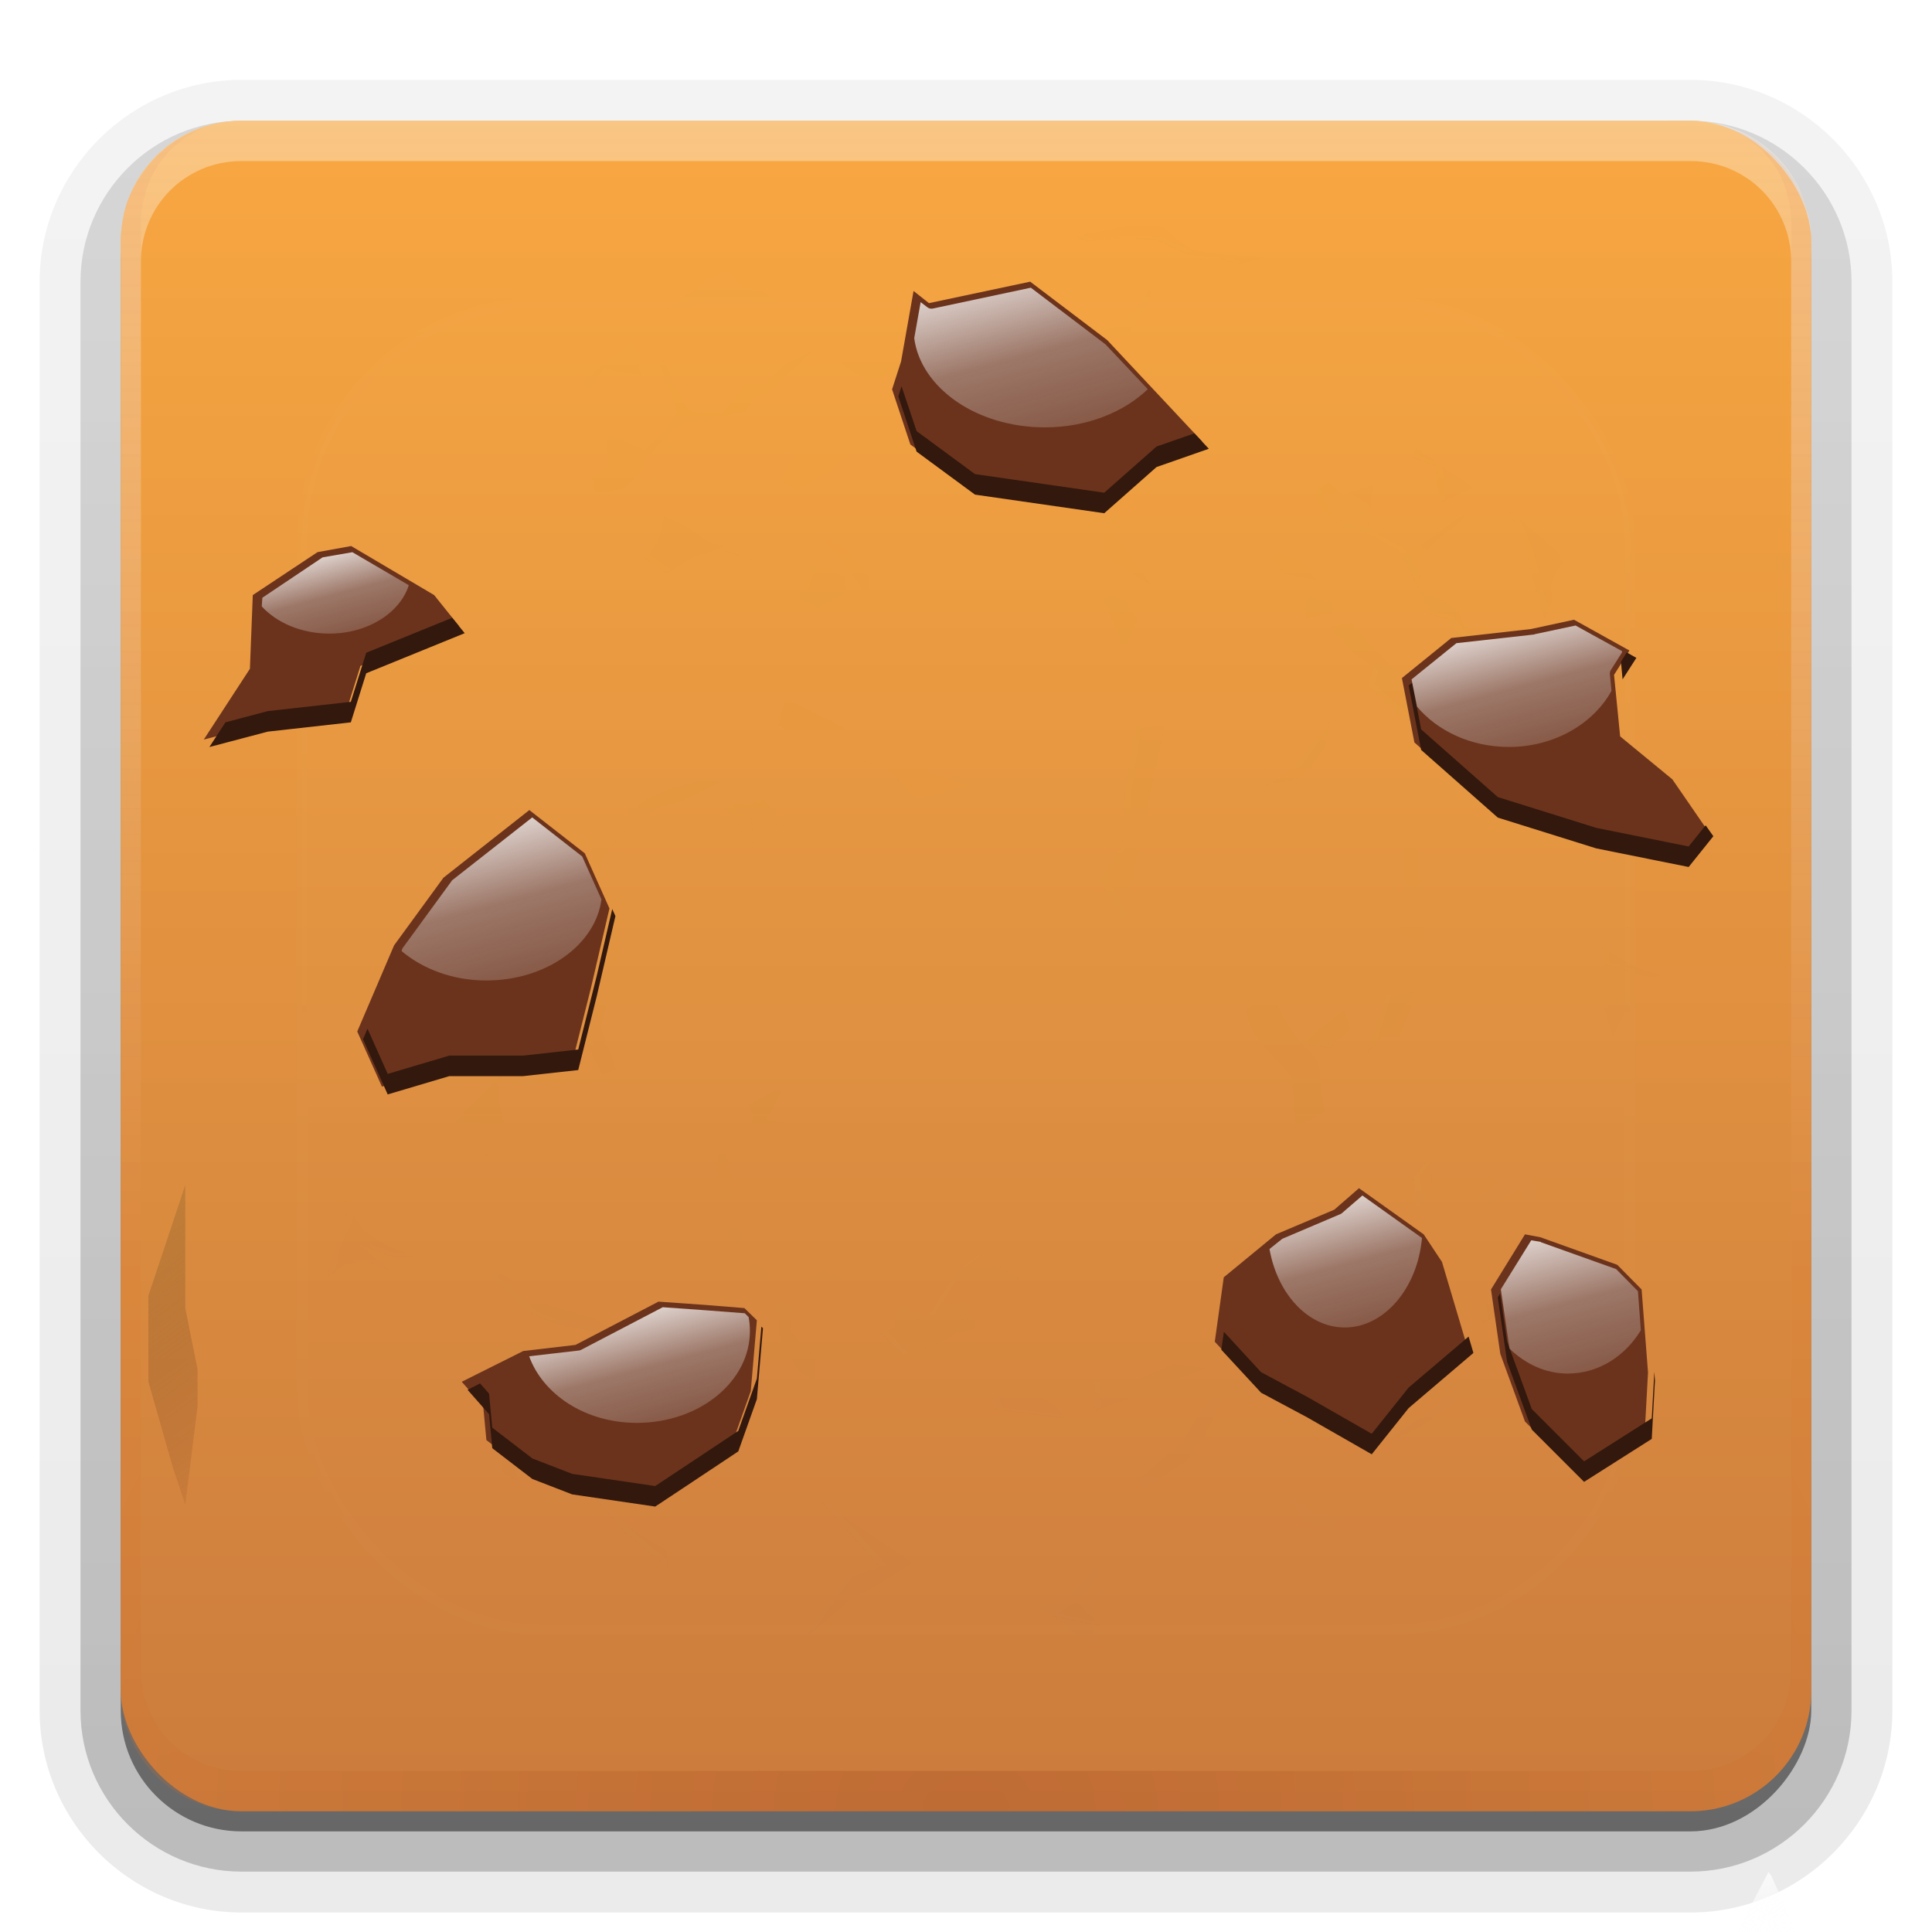 <svg height="96" width="96" xmlns="http://www.w3.org/2000/svg" xmlns:xlink="http://www.w3.org/1999/xlink"><linearGradient id="a"><stop offset="0" stop-color="#fefefe"/><stop offset="1" stop-color="#fefefe" stop-opacity="0"/></linearGradient><linearGradient id="b" gradientUnits="userSpaceOnUse" x1="36.357" x2="36.357" xlink:href="#a" y1="6" y2="63.893"/><filter id="c" color-interpolation-filters="sRGB" height="1.384" width="1.384" x="-.192" y="-.192"><feGaussianBlur stdDeviation="5.28"/></filter><radialGradient id="d" cx="48" cy="90.172" gradientTransform="matrix(1.157 0 0 .996 -7.551 .197)" gradientUnits="userSpaceOnUse" r="42"><stop offset="0" stop-color="#8e2710"/><stop offset="1" stop-color="#dd7b32"/></radialGradient><clipPath id="e"><rect height="84" rx="6" width="84" x="6" y="6"/></clipPath><linearGradient id="f" gradientUnits="userSpaceOnUse" x1="48" x2="48" y1="90" y2="5.988"><stop offset="0" stop-color="#cb7c3d"/><stop offset="1" stop-color="#f8a741"/></linearGradient><linearGradient id="g" gradientTransform="matrix(1.006 0 0 .994 100 0)" gradientUnits="userSpaceOnUse" x1="45.448" x2="45.448" y1="92.54" y2="7.017"><stop offset="0"/><stop offset="1" stop-opacity=".588"/></linearGradient><linearGradient id="h" gradientTransform="matrix(1.024 0 0 1.012 -1.143 -98.071)" gradientUnits="userSpaceOnUse" x1="32.251" x2="32.251" xlink:href="#g" y1="6.132" y2="90.239"/><linearGradient id="i" gradientTransform="translate(0 -97)" gradientUnits="userSpaceOnUse" x1="32.251" x2="32.251" xlink:href="#g" y1="6.132" y2="90.239"/><linearGradient id="j" gradientUnits="userSpaceOnUse" x1="48" x2="48" xlink:href="#a" y1="20.221" y2="138.661"/><filter id="k"><feGaussianBlur stdDeviation=".389"/></filter><radialGradient id="l" cx="150.765" cy="589.8" fx="137.58" fy="521.717" gradientTransform="matrix(1 0 0 1.021 0 -12.432)" gradientUnits="userSpaceOnUse" r="96.332"><stop offset="0" stop-color="#ca792b"/><stop offset="1" stop-color="#622915"/></radialGradient><radialGradient id="m" cx="150.765" cy="589.8" fx="137.58" fy="521.717" gradientTransform="matrix(1 0 0 1.021 0 -12.432)" gradientUnits="userSpaceOnUse" r="96.332"><stop offset="0" stop-color="#ddb33c"/><stop offset="1" stop-color="#997140"/></radialGradient><linearGradient id="n" gradientUnits="userSpaceOnUse" x1="-1.176" x2="14.702" y1="52.777" y2="74.764"><stop offset="0" stop-color="#d9a145"/><stop offset="1" stop-color="#6b331c" stop-opacity="0"/></linearGradient><linearGradient id="o" gradientUnits="userSpaceOnUse" x1="325.092" x2="340.594" xlink:href="#p" y1="553.579" y2="553.579"/><linearGradient id="p"><stop offset="0" stop-color="#fefefe" stop-opacity=".771"/><stop offset=".5" stop-color="#fefefe" stop-opacity=".335"/><stop offset="1" stop-color="#fefefe" stop-opacity=".196"/></linearGradient><linearGradient id="q" gradientUnits="userSpaceOnUse" x1="334.019" x2="341.721" xlink:href="#p" y1="624.962" y2="624.962"/><linearGradient id="r" gradientUnits="userSpaceOnUse" x1="370.763" x2="382.302" xlink:href="#p" y1="515.49" y2="515.49"/><linearGradient id="s" gradientUnits="userSpaceOnUse" x1="363.819" x2="378.512" xlink:href="#p" y1="617.63" y2="617.63"/><linearGradient id="t" gradientUnits="userSpaceOnUse" x1="420.424" x2="432.613" xlink:href="#p" y1="546.159" y2="546.159"/><linearGradient id="u" gradientUnits="userSpaceOnUse" x1="428.912" x2="442.659" xlink:href="#p" y1="526.588" y2="526.588"/><linearGradient id="v" gradientUnits="userSpaceOnUse" x1="413.264" x2="423.968" xlink:href="#p" y1="615.085" y2="615.085"/><linearGradient id="w" gradientUnits="userSpaceOnUse" x1="494.423" x2="506.044" xlink:href="#p" y1="525.183" y2="525.183"/><linearGradient id="x" gradientUnits="userSpaceOnUse" x1="479.787" x2="483.615" xlink:href="#p" y1="635.829" y2="635.829"/><linearGradient id="y" gradientUnits="userSpaceOnUse" x1="513.085" x2="524.662" xlink:href="#p" y1="621.652" y2="621.652"/><filter id="z"><feGaussianBlur stdDeviation=".915"/></filter><g><g fill="url(#h)"><path d="m12-95.031c-5.511 0-10.031 4.52-10.031 10.031v71c0 5.511 4.52 10.031 10.031 10.031h72c5.511 0 10.031-4.52 10.031-10.031v-71c0-5.511-4.52-10.031-10.031-10.031z" opacity=".08" transform="scale(1 -1)"/><path d="m12-94.031c-4.972 0-9.031 4.06-9.031 9.031v71c0 4.972 4.06 9.031 9.031 9.031h72c4.972 0 9.031-4.06 9.031-9.031v-71c0-4.972-4.06-9.031-9.031-9.031z" opacity=".1" transform="scale(1 -1)"/><path d="m12-93c-4.409 0-8 3.591-8 8v71c0 4.409 3.591 8 8 8h72c4.409 0 8-3.591 8-8v-71c0-4.409-3.591-8-8-8z" opacity=".2" transform="scale(1 -1)"/><rect height="85" opacity=".3" rx="7" transform="scale(1 -1)" width="86" x="5" y="-92"/></g><rect fill="url(#i)" height="84" opacity=".45" rx="6" transform="scale(1 -1)" width="84" x="6" y="-91"/></g><rect fill="url(#f)" height="84" rx="6" width="84" x="6" y="6"/><path d="m12 90c-3.324 0-6-2.676-6-6v-2-68-2c0-.335.041-.651.094-.969.049-.296.097-.597.188-.875.01-.03.021-.064.031-.094.099-.288.235-.547.375-.812.145-.274.316-.536.5-.781s.374-.473.594-.688c.44-.428.943-.815 1.5-1.094.279-.14.573-.247.875-.344-.256.1-.487.236-.719.375-.007.004-.024-.004-.031 0-.032.019-.062.043-.094.062-.12.077-.231.164-.344.25-.106.081-.213.161-.312.25-.178.161-.347.345-.5.531-.108.13-.218.265-.312.406-.025.038-.038.086-.062.125-.065.103-.13.205-.188.312-.101.195-.206.416-.281.625-.008.022-.024.041-.031.062-.032.092-.036.187-.062.281-.03.107-.07.203-.094.312-.073.342-.125.698-.125 1.062v2 68 2c0 2.782 2.218 5 5 5h2 68 2c2.782 0 5-2.218 5-5v-2-68-2c0-.364-.052-.721-.125-1.062-.044-.207-.088-.398-.156-.594-.008-.022-.023-.041-.031-.062-.063-.174-.138-.367-.219-.531-.042-.083-.079-.17-.125-.25-.055-.097-.127-.188-.188-.281-.094-.141-.205-.276-.312-.406-.143-.174-.303-.347-.469-.5-.011-.01-.02-.021-.031-.031-.138-.126-.285-.234-.438-.344-.103-.073-.204-.153-.312-.219-.007-.004-.024.004-.031 0-.232-.139-.463-.275-.719-.375.302.097.596.204.875.344.557.279 1.06.666 1.5 1.094.22.214.409.442.594.688s.355.508.5.781c.14.265.276.525.375.812.01.031.021.063.031.094.09.278.139.579.188.875.052.318.094.634.094.969v2 68 2c0 3.324-2.676 6-6 6z" fill="url(#d)" opacity=".2"/><path d="m12 6c-3.324 0-6 2.676-6 6v2 68 2c0 .335.041.651.094.969.049.296.097.597.188.875.01.03.021.064.031.094.099.288.235.547.375.812.145.274.316.536.5.781s.374.473.594.688c.44.428.943.815 1.5 1.094.279.14.573.247.875.344-.256-.1-.487-.236-.719-.375-.007-.004-.024.004-.031 0-.032-.019-.062-.043-.094-.062-.12-.077-.231-.164-.344-.25-.106-.081-.213-.161-.312-.25-.178-.161-.347-.345-.5-.531-.108-.13-.218-.265-.312-.406-.025-.038-.038-.086-.062-.125-.065-.103-.13-.205-.188-.312-.101-.195-.206-.416-.281-.625-.008-.022-.024-.041-.031-.062-.032-.092-.036-.187-.062-.281-.03-.107-.07-.203-.094-.312-.073-.342-.125-.698-.125-1.062v-2-68-2c0-2.782 2.218-5 5-5h2 68 2c2.782 0 5 2.218 5 5v2 68 2c0 .364-.052.721-.125 1.062-.044.207-.088.398-.156.594-.008.022-.023.041-.031.062-.063.174-.138.367-.219.531-.042.083-.079.17-.125.25-.055.097-.127.188-.188.281-.094.141-.205.276-.312.406-.143.174-.303.347-.469.5-.011.01-.02.021-.031.031-.138.126-.285.234-.438.344-.103.073-.204.153-.312.219-.007.004-.024-.004-.031 0-.232.139-.463.275-.719.375.302-.097.596-.204.875-.344.557-.279 1.06-.666 1.5-1.094.22-.214.409-.442.594-.688s.355-.508.5-.781c.14-.265.276-.525.375-.812.01-.031.021-.063.031-.094.09-.278.139-.579.188-.875.052-.318.094-.634.094-.969v-2-68-2c0-3.324-2.676-6-6-6z" fill="url(#b)" opacity=".35"/><rect height="66" rx="12" style="stroke:#fefefe;stroke-width:.5;stroke-linecap:round;clip-path:url(#e);fill:url(#j);filter:url(#c);opacity:.092" width="66" x="15" y="15"/><g fill-rule="evenodd"><path d="m117.503 491.438-1.758.273-7.547 5.243 6.092-.879h10.183c-0 0-1.742-2.031-3.485-2.031s-3.485-2.606-3.485-2.606zm60.736 1.424-2.031 3.213-3.213 3.182-2.031.606 3.485.849 3.213-5.516zm-74.404 8.153-7.547 6.395 1.152.879 2.031-2.909 5.243.879zm49.401 0-4.334 2.031-5.546 1.455h-9.88l3.213 2.334 4.94-.576s2.9-.588 5.516-.879c2.615-.291 4.061-1.758 4.061-1.758zm-23.822 1.728-4.061 2.061-2.606 2.606-2.909.273-3.485 4.091-4.667-.303-2.334-4.364c-0 0-2.031-4.938-2.031-3.485-0 1.453 1.758 5.243 1.758 5.243l.879 2.606-1.758 2.909-2.909 2.606-3.485-1.455-2.031-.849.303 4.637-2.334 1.455.576 2.334 4.061-.606 2.334-2.303.576-1.758 4.364-4.637 1.455-.576 8.728-1.758 1.152-2.031 2.334-.879zm5.516 12.79-8.698 2.637-1.455 3.182 2.606 1.455 4.061-2.606 3.788-2.909zm-70.616 5.546-1.728 5.516s-1.159 3.202-2.031 4.364c-.872 1.162-4.091 3.182-4.091 3.182l-1.455 4.364-.576 8.122 1.182-1.455s.558-4.05.849-5.213c.291-1.162 1.455-4.364 1.455-4.364l3.213-3.788 1.455-4.061 1.728-2.334zm154.325 6.092-2.909.303 1.152 2.879 2.637.303zm-47.37.576-.576 4.061 4.061 2.637 3.182 2.031-3.182-4.667zm-40.703 1.455 5.546 6.971 1.152 4.667.303-5.546-3.213-4.061zm63.948 2.334 2.334 3.182 4.637.879-2.334-2.909zm-20.639 6.395-2.909.273 1.758 4.364 1.455 2.909 1.728-4.061zm26.155 0v3.182l3.788-.879v-1.455zm6.395 3.758-2.909.606 2.909 3.485 4.94 3.485 1.758-.303zm-81.072 10.759-.879 4.061 8.425 3.788 7.274 2.334 4.061 4.364 7.547-2.061-4.334-1.152-7.001-3.788zm90.073 18.033-1.728 4.334.879 6.122-1.455 5.516 4.061.879-.576-6.698zm-122.623 20.609-2.909 4.091 4.364 2.909 2.031-2.061-1.152-4.637zm124.381.606-2.031.849-3.213 3.213-.879 5.213h2.334zm-20.942 1.152-4.94 4.637 1.455 3.485 5.243 5.819.576 7.274 4.061-2.334-.849-7.243-3.213-3.516-2.334-3.758zm50.856 1.758-4.334 2.303 1.152 4.061zm-158.659 6.365-2.334 3.213-3.182 4.364-3.213 2.909-2.303 2.909 3.758 2.031 1.455 1.728 3.213-2.606-1.182-4.061-.273-3.788zm36.611 7.577-1.455.273-3.485 2.031.879 1.455-1.152 3.788 7.547-2.606-4.637-.576zm-8.425 7.243-.879 2.334v5.243l.606 4.364 2.303 4.334 2.334 4.667 3.485 3.485v3.485l2.909 5.243 2.334 1.455v-3.213l-3.485-4.061.273-4.94 4.94-1.182 7.547 2.637-1.152-3.213-3.182-.576-3.213-.879.879-1.455-2.909 1.758-3.485 3.182-2.031-1.455-.879-2.031-2.606-3.182-1.182-2.606-1.424-3.516v-3.758zm114.804 2.334-11.911 10.456 11.335-5.789.273 4.94 3.788 4.637 3.182 3.788-3.758-7.85-.606-2.637zm-89.528 20.942-.849 2.879c0 0 .274 4.387 1.728 3.516 1.453-.872 9.88-2.637 9.88-2.637l-.273-2.031-6.395.576zm48.825 9.274-4.94 4.94-1.728 2.909-1.758 2.909-3.485 2.909-2.909 2.606.879 1.182 6.092-4.091 2.637-3.485 2.606-5.516zm29.944 3.213-3.788 3.788-7.85 4.94 7.577-3.516 6.395-4.637zm-23.549 14.82 2.637 4.061 4.061.879 1.728-1.758h-3.758zm-26.428 9.304-2.637 3.485-2.909 2.606-4.637 1.152 2.909.606 3.485 2.909 3.485 1.728-.576-1.455-.576-1.728.576-2.909 2.031-2.637-4.637 3.213 2.606-3.788z" fill="url(#m)" filter="url(#k)" opacity=".087" transform="matrix(.347 0 0 .347 -4.515 -157.03)"/><path d="m117.503 491.438-1.758.273-7.547 5.243 6.092-.879h10.183c-0 0-1.742-2.031-3.485-2.031s-3.485-2.606-3.485-2.606zm60.736 1.424-2.031 3.213-3.213 3.182-2.031.606 3.485.849 3.213-5.516zm-74.404 8.153-7.547 6.395 1.152.879 2.031-2.909 5.243.879zm49.401 0-4.334 2.031-5.546 1.455h-9.88l3.213 2.334 4.94-.576s2.9-.588 5.516-.879c2.615-.291 4.061-1.758 4.061-1.758zm-23.822 1.728-4.061 2.061-2.606 2.606-2.909.273-3.485 4.091-4.667-.303-2.334-4.364c-0 0-2.031-4.938-2.031-3.485-0 1.453 1.758 5.243 1.758 5.243l.879 2.606-1.758 2.909-2.909 2.606-3.485-1.455-2.031-.849.303 4.637-2.334 1.455.576 2.334 4.061-.606 2.334-2.303.576-1.758 4.364-4.637 1.455-.576 8.728-1.758 1.152-2.031 2.334-.879zm5.516 12.79-8.698 2.637-1.455 3.182 2.606 1.455 4.061-2.606 3.788-2.909zm-70.616 5.546-1.728 5.516s-1.159 3.202-2.031 4.364c-.872 1.162-4.091 3.182-4.091 3.182l-1.455 4.364-.576 8.122 1.182-1.455s.558-4.05.849-5.213c.291-1.162 1.455-4.364 1.455-4.364l3.213-3.788 1.455-4.061 1.728-2.334zm154.325 6.092-2.909.303 1.152 2.879 2.637.303zm-47.37.576-.576 4.061 4.061 2.637 3.182 2.031-3.182-4.667zm-40.703 1.455 5.546 6.971 1.152 4.667.303-5.546-3.213-4.061zm63.948 2.334 2.334 3.182 4.637.879-2.334-2.909zm-20.639 6.395-2.909.273 1.758 4.364 1.455 2.909 1.728-4.061zm26.155 0v3.182l3.788-.879v-1.455zm6.395 3.758-2.909.606 2.909 3.485 4.94 3.485 1.758-.303zm-81.072 10.759-.879 4.061 8.425 3.788 7.274 2.334 4.061 4.364 7.547-2.061-4.334-1.152-7.001-3.788zm90.073 18.033-1.728 4.334.879 6.122-1.455 5.516 4.061.879-.576-6.698zm-122.623 20.609-2.909 4.091 4.364 2.909 2.031-2.061-1.152-4.637zm124.381.606-2.031.849-3.213 3.213-.879 5.213h2.334zm-20.942 1.152-4.94 4.637 1.455 3.485 5.243 5.819.576 7.274 4.061-2.334-.849-7.243-3.213-3.516-2.334-3.758zm50.856 1.758-4.334 2.303 1.152 4.061zm-158.659 6.365-2.334 3.213-3.182 4.364-3.213 2.909-2.303 2.909 3.758 2.031 1.455 1.728 3.213-2.606-1.182-4.061-.273-3.788zm36.611 7.577-1.455.273-3.485 2.031.879 1.455-1.152 3.788 7.547-2.606-4.637-.576zm-8.425 7.243-.879 2.334v5.243l.606 4.364 2.303 4.334 2.334 4.667 3.485 3.485v3.485l2.909 5.243 2.334 1.455v-3.213l-3.485-4.061.273-4.94 4.94-1.182 7.547 2.637-1.152-3.213-3.182-.576-3.213-.879.879-1.455-2.909 1.758-3.485 3.182-2.031-1.455-.879-2.031-2.606-3.182-1.182-2.606-1.424-3.516v-3.758zm114.804 2.334-11.911 10.456 11.335-5.789.273 4.94 3.788 4.637 3.182 3.788-3.758-7.85-.606-2.637zm-89.528 20.942-.849 2.879c0 0 .274 4.387 1.728 3.516 1.453-.872 9.88-2.637 9.88-2.637l-.273-2.031-6.395.576zm48.825 9.274-4.94 4.94-1.728 2.909-1.758 2.909-3.485 2.909-2.909 2.606.879 1.182 6.092-4.091 2.637-3.485 2.606-5.516zm29.944 3.213-3.788 3.788-7.85 4.94 7.577-3.516 6.395-4.637zm-23.549 14.82 2.637 4.061 4.061.879 1.728-1.758h-3.758zm-26.428 9.304-2.637 3.485-2.909 2.606-4.637 1.152 2.909.606 3.485 2.909 3.485 1.728-.576-1.455-.576-1.728.576-2.909 2.031-2.637-4.637 3.213 2.606-3.788z" fill="url(#l)" filter="url(#k)" opacity=".087" transform="matrix(.09 .336 -.336 .09 232.2 -55.746)"/><path d="m178.16 492.875-.438.688-.156.625-3.219 5.531-1.656-.406-1.812.562 3.469.844 3.219-5.531zm-63.969 2.188-4.25.625-1.844 1.281 6.094-.906h10.188c-0-0-.44-.492-1.094-1zm38.938 5.938-1.219.562-.812 1.062c0 0-1.447 1.459-4.062 1.75-2.615.291-5.5.875-5.5.875l-4.938.594-1.844-1.344h-1.375l3.219 2.344 4.938-.594c0 0 2.885-.584 5.5-.875 2.615-.291 4.063-1.75 4.062-1.75zm-23.812 1.75-2.25 1.125-3.844 3.688-2.312.875-1.156 2.031-2.875.562-.625.75-2.281-.156-2.969.594-1.438.594-1.438 1.531-.031.031-.062.062-2.844 3-.562 1.75-2.344 2.312-4.063.594-.344-1.438-.219.125.562 2.312 4.063-.594 2.344-2.312.562-1.75 4.375-4.625 1.438-.594 8.75-1.75 1.156-2.031 2.312-.875zm-22 .594c-.056.004-.094.1-.094.281 0 1.453 1.75 5.25 1.75 5.25l.688 1.969.219-.375-.906-2.594s-1.254-2.789-1.625-4.5c-.012-.005-.021-.032-.031-.031zm-7.625 1.094-.875.75-1.469 2.094-.531-.406-.625.531 1.156.875 2.031-2.906 5.25.875-.156-1.031zm0 10.25.219 3.656.062-.031-.219-3.594zm35.281 1.719-3.625 2.781-4.062 2.625-2.25-1.25-.344.781 2.594 1.469 4.062-2.625 3.781-2.906zm-70.75 8-1.719 2.344-1.469 4.062-3.219 3.781c0 0-1.147 3.213-1.438 4.375-.291 1.162-.844 5.219-.844 5.219l-1.125 1.344-.062 1.094 1.188-1.438c0-0.0.553-4.056.844-5.219.291-1.162 1.438-4.375 1.438-4.375l3.219-3.781 1.469-4.062 1.719-2.344zm151.781 3.031-.375.031 1.156 2.875 2.625.312-.25-1.031-2.375-.281zm-85.531 1.75 5.531 6.969 1.156 4.688.312-5.562-.062-.062-.25 4.625-1.156-4.688-4.156-5.219zm40.25 1.719-.125.906 4.062 2.625 3.188 2.031-1.219-1.781-1.969-1.25zm23.688.625 2.344 3.188 4.625.875-.938-1.188-3.688-.688-1.438-1.969zm-23.156 6.625-.375.031 1.75 4.375 1.469 2.906 1.719-4.062-.25-.406-1.469 3.469-1.469-2.906zm32.469 1.062-3.781.906v1l3.781-.906zm.406 2.906-.719.156 2.906 3.5 4.969 3.469 1.75-.281-.812-.875-.938.156-4.969-3.469zm-79.562 13.469-.188.906 8.438 3.781 7.25 2.344 4.062 4.375 7.562-2.062-1.844-.5-5.719 1.562-4.062-4.375-7.25-2.344zm89.125 18.969-.094.25.781 5.469.094-.344zm-.406 10.938-.25.938 4.062.906-.094-1.031zm3.812 6.188-.5.219-3.281 8.062h-2.188l-.156 1h2.344zm-126.813 2.812-.5.688 4.375 2.906 2.031-2.062-.188-.812-1.844 1.875zm156.719.094-.688.375-2.5 5-.906-3.188-.25.125 1.156 4.062zm-55.5 2.594-.281.281 1.438 3.5 5.25 5.812.562 7.281 4.062-2.344-.094-.938-3.969 2.281-.562-7.281-5.25-5.812zm-103.156 3.781-2.344 3.219-1.281 1.719-.438.75.062.906zm36.594 7.562-.594.125-1.688 3.25.5.062zm-4.469 2.062-.469.25.688 1.125.219-.656zm4.688 2.625-5.062 1.75-.344 1.125 7.531-2.594zm-47.281.469-.562.688 3.75 2.031 1.469 1.719 3.219-2.625-.25-.812-2.969 2.438-1.469-1.719zm152.875 8.094-8.594 4.375-2.75 2.406 11.344-5.781.281 4.938 3.781 4.656 3.188 3.781-1.094-2.312-2.094-2.469-3.781-4.656zm-115.094.594v1l.594 4.344 2.312 4.344 2.344 4.656 3.469 3.5v-1l-3.469-3.5-2.344-4.656-2.312-4.344zm16.562 11.156-.781.469.438.125zm-.875 2.469-3.812.906-1.156 1.094-.25 4.125.062.062.219-4 4.938-1.188 7.562 2.625-.406-1.156zm9.688 5.688-.062.25c0-0.0.266 4.403 1.719 3.531 1.453-.872 9.875-2.656 9.875-2.656l-.125-.969c-.234.049-8.318 1.766-9.75 2.625-1.073.644-1.504-1.574-1.656-2.781zm-16.656 1v1l2.906 5.25 2.344 1.469v-1l-2.344-1.469zm66.25 5.656-1.469 1.469-1.125 1.875-2.625 5.531-2.625 3.5-6.094 4.062-.438-.562-.438.406.875 1.156 6.094-4.062 2.625-3.5 2.625-5.531zm31.25 3.531-5.375 3.875-1.406.656-6.156 3.875 7.562-3.531 6.406-4.625zm-24.844 14.5 2.625 4.062 4.062.875 1.719-1.75h-.969l-.75.75-4.062-.875-1.469-2.281zm-26.438 9.312-.438.562-.438 1.594-2.594 3.812 1.281-.906 1.312-1.906zm1.156 3.75-1.688 1.156-.344.469-.594 2.906.125.375.469-2.281zm-9.156 2.938-2.188.531 2.906.625 3.5 2.906 3.469 1.719-.5-1.25-2.969-1.469-3.5-2.906z" fill="#e7e18c" filter="url(#k)" opacity=".087" transform="matrix(.09 .336 -.336 .09 232.2 -55.746)"/><path d="m51.19 13.996-5.032 1.067-.764-.605-.621 3.503-.446 1.385.908 2.739 2.898 2.134 6.417.924 2.595-2.293 2.595-.908-4.729-5.048zm-33.741 13.136-1.672.303-3.216 2.134-.143 3.662-2.293 3.519 2.898-.764 4.124-.462.764-2.436 4.888-1.99-1.226-1.529zm60.762 3.662-2.134.462-3.965.446-2.452 1.99.621 3.201 3.806 3.36 4.888 1.529 4.586.924 1.226-1.529-1.688-2.452-2.595-2.134-.303-3.057.764-1.21zm-51.909 9.458-4.267 3.36-2.452 3.36-1.831 4.283 1.226 2.739 3.057-.908h3.662l2.739-.303.924-3.678.924-3.965-1.226-2.739zm41.225 18.789-1.226 1.067-2.898 1.226-2.595 2.134-.446 3.201 1.974 2.134 2.293 1.226 3.201 1.831 1.831-2.293 3.216-2.739-1.226-4.124-.908-1.369zm8.248 2.293-1.688 2.739.462 3.201 1.226 3.36 2.595 2.595 3.36-2.134.159-2.898-.318-4.124-1.21-1.226-3.822-1.369zm-43.056 3.344-4.124 2.15-2.595.303-3.057 1.529 1.067 1.21.159 1.688 1.99 1.529 1.974.764 4.124.605 1.369-.908 2.755-1.831.924-2.595.303-3.519-.621-.605-1.974-.159z" fill="#6b331c"/><path d="m242.123 763.584-.312 1 1.781 5.375 5.688 4.188 12.594 1.812 5.094-4.5 5.094-1.781-1.406-1.5-3.688 1.281-5.094 4.5-12.594-1.812-5.688-4.188zm-43.781 22.562-8.375 3.406-1.5 4.781-8.094.906-4.125 1.094-1.562 2.406 5.688-1.5 8.094-.906 1.5-4.781 9.594-3.906zm114.438 3.375-.562.906.156 1.719 1.344-2.094zm-20.906 2.938-.344.281 1.219 6.281 7.469 6.594 9.594 3 9 1.812 2.406-3-.75-1.062-1.656 2.062-9-1.812-9.594-3-7.469-6.594zm-77.938 22.062-1.5 6.469-1.812 7.219-5.375.594h-7.188l-6 1.781-1.969-4.406-.438 1.031 2.406 5.375 6-1.781h7.188l5.375-.594 1.812-7.219 1.812-7.781zm86.5 37.469-.219.375.906 6.281 2.406 6.594 5.094 5.094 6.594-4.188.312-5.688-.062-.844-.25 4.531-6.594 4.188-5.094-5.094-2.406-6.594zm-71.969 3.219-.438 5.062-1.812 5.094-5.406 3.594-2.688 1.781-8.094-1.188-3.875-1.5-3.906-3-.312-3.312-.875-1-1.219.625 2.094 2.375.312 3.312 3.906 3 3.875 1.5 8.094 1.188 2.688-1.781 5.406-3.594 1.812-5.094.594-6.906zm45.062.5-.25 1.75 3.875 4.188 4.5 2.406 6.281 3.594 3.594-4.5 6.312-5.375-.469-1.594-5.844 4.969-3.594 4.5-6.281-3.594-4.5-2.406z" fill="#33180d" filter="url(#z)" transform="matrix(.51 0 0 .51 -78.686 -370.237)"/><g transform="matrix(.132 .492 -.492 .132 279.53 -219.167)"><path d="m326.516 551.642-.513 9.762c-.011.19-.106.366-.258.481l-.653.504 3.219 1.51c.178.024.19.029.03.008 4.787.627 9.95-3.569 11.691-10.067 1.063-3.969.552-7.819-.996-10.652l-5.294 2.852z" fill="url(#o)"/><path d="m334.288 622.247-.269 2.937 2.283 6.694.799.279c1.882-.975 3.557-3.011 4.272-5.682.998-3.725-.238-7.236-2.552-8.707z" fill="url(#q)"/><path d="m372.111 508.861-.212 4.052c.006.023.011.045.014.069l-1.15 7.553 2.279 5.14 2.703.174c2.804-1.309 5.163-4.056 6.125-7.644 1.152-4.299-.077-8.569-2.694-11.075l-1.61-.27c-.141-.023-.27-.092-.368-.196l-1.377-1.501c-.039-.015-.096-.024-.121-.032z" fill="url(#r)"/><path d="m363.819 612.01 3.916 9.17.052.046 5.049 6.27.022.038.247.163c2.199-1.537 4.058-4.037 4.912-7.225 1.54-5.746-.662-11.248-4.725-12.913l-4.53.727z" fill="url(#s)"/><path d="m420.424 543.353 1.165 2.415c.025.066.039.135.042.205l.846 6.018.642 1.466c4.49.393 8.381-1.695 9.296-5.112.985-3.677-1.8-7.811-6.472-9.531l-.038.022z" fill="url(#t)"/><path d="m428.912 528.577 3.85 4.105 5.803.681c1.839-1.098 3.261-2.752 3.826-4.863.769-2.87-.167-5.806-2.231-7.974l-3.755-.715-2.633 1.495-4.436 6.414-.03-.008z" fill="url(#u)"/><path d="m413.264 612.092 1.938 8.704c.027.086.036.176.026.266l-.718 4.854c3.889-.319 7.684-3.562 8.996-8.46 1.595-5.952-1.079-11.71-5.778-12.969-.445-.119-.905-.203-1.361-.235l-.459.265-1.218 3.459z" fill="url(#v)"/><path d="m494.423 522.19 5.449 5.019c.027.026.052.054.074.085l1.688 2.393c2.062-.733 3.686-2.167 4.224-4.174.423-1.578.099-3.189-.733-4.629l-1.824-.197-.03-.008-8.414 1.337z" fill="url(#w)"/><path d="m479.787 635.611 1.195 2.423c1.158-.382 2.188-1.284 2.554-2.648.132-.492.072-.995.01-1.486l-1.026-.275z" fill="url(#x)"/><path d="m513.085 626.286c.351.708.828 1.299 1.365 1.789l1.617-.117c.275-.016.531.143.638.397l.454.963c2.954.311 6.106-2.142 7.168-6.103.722-2.694.233-5.296-.988-7.059l-1.024-.404c-.01-.002-.02-.005-.03-.008l-3.889-1.786c-.209.039-.415.117-.632.186l-.521 1.219-3.137 7.118-.024.091z" fill="url(#y)"/></g><path d="m9.206 58.885-1.832 5.497v4.275l1.221 4.275.611 1.832.611-4.886v-1.832l-.611-3.054z" fill="url(#n)"/></g></svg>